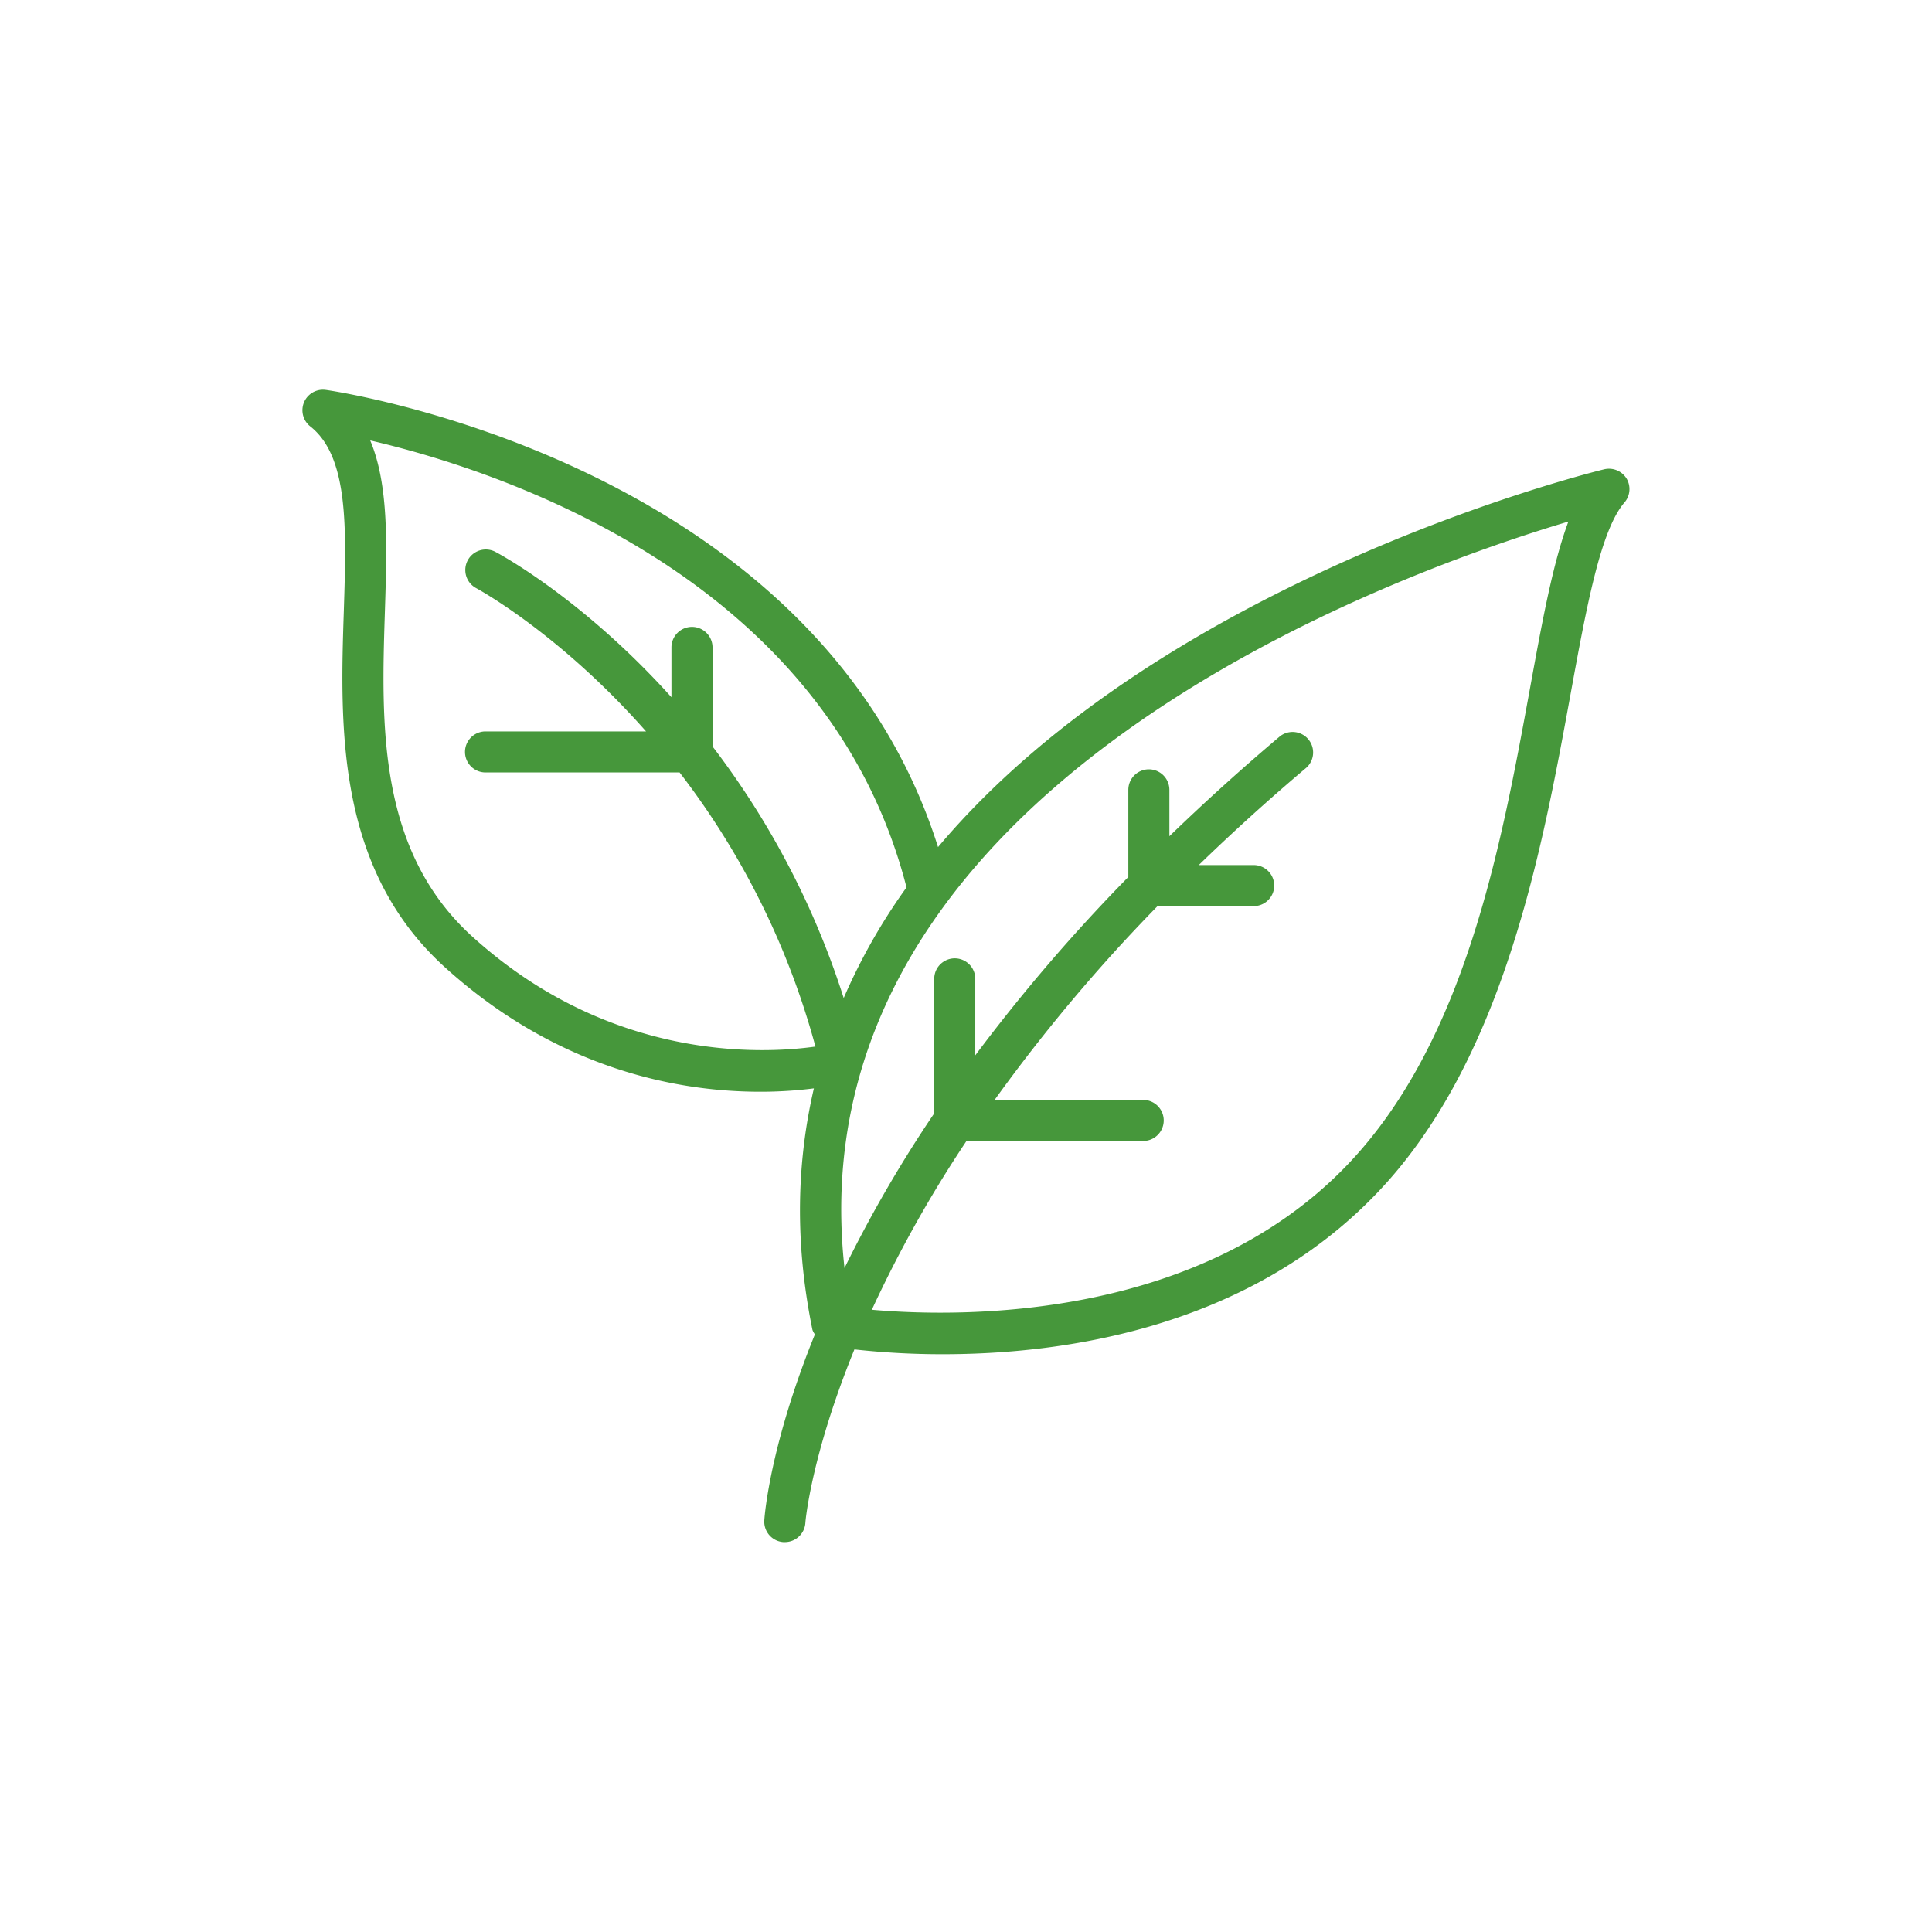<svg data-name="Layer 1" viewBox="0 0 512 512" xmlns="http://www.w3.org/2000/svg">
    <path
        d="M431.06 126.83a5.48 5.48 0 0 0-5.9-2.47c-1.68.39-116.06 28.24-176.57 100.13-32.41-102.58-160.94-121-162.27-121.16a5.44 5.44 0 0 0-4.09 9.67c10.18 8.05 9.58 26.92 8.89 48.77-1 30.44-2.18 68.32 26.77 94.55 30.39 27.53 62.65 33 83.57 33a111.76 111.76 0 0 0 14.23-.89c-4.49 19.34-5.18 40.58-.38 64a4.6 4.6 0 0 0 .65 1.19c-11.77 29.06-13.3 47.55-13.41 49.27a5.43 5.43 0 0 0 5.06 5.78h.39a5.45 5.45 0 0 0 5.43-5.06c0-.4 1.54-17.9 13-46a211.72 211.72 0 0 0 23.47 1.27c31.36 0 80.48-6.61 115-42.69 33.53-35 43.77-91 51.25-131.89 4.29-23.49 8-43.77 14.35-51.14a5.44 5.44 0 0 0 .56-6.33Zm-247.68 39.3a5.44 5.44 0 0 0-5.44 5.44v13.2c-23.25-25.84-45.1-37.71-46.74-38.57a5.44 5.44 0 0 0-5.06 9.63c.39.21 22.15 12 45.07 38h-42.54a5.44 5.44 0 1 0 0 10.88h51.43a208 208 0 0 1 36 72.64c-14.24 2-54.46 3.9-90.9-29.12-25.2-22.83-24.15-56.45-23.2-86.12.56-17.63 1.07-33.55-3.89-45.39 33.59 7.79 120.91 35.79 142.13 118.45a157 157 0 0 0-16.65 29.32 219.24 219.24 0 0 0-34.76-66.67v-26.25a5.45 5.45 0 0 0-5.45-5.44Zm222.09 16.25c-7.64 41.73-17.13 93.66-48.42 126.33-39.65 41.41-102.48 40.44-126 38.39a328.47 328.47 0 0 1 25.08-44.73h46.83a5.44 5.44 0 0 0 0-10.88h-39.38a444.76 444.76 0 0 1 43.18-51.36h25.48a5.44 5.44 0 1 0 0-10.88h-14.55c8.77-8.5 18.21-17.1 28.51-25.8a5.44 5.44 0 0 0-7-8.32 589.211 589.211 0 0 0-29.3 26.48v-12.29a5.44 5.44 0 0 0-10.88 0v23.09a464.82 464.82 0 0 0-40.56 47.26v-20.26a5.44 5.44 0 1 0-10.88 0v35.64a342.06 342.06 0 0 0-23.78 41c-14-127.2 146.06-184.21 191.84-197.83-4.11 10.99-6.91 26.29-10.17 44.16Z"
        fill="#46973b" class="fill-000000"></path>
</svg>